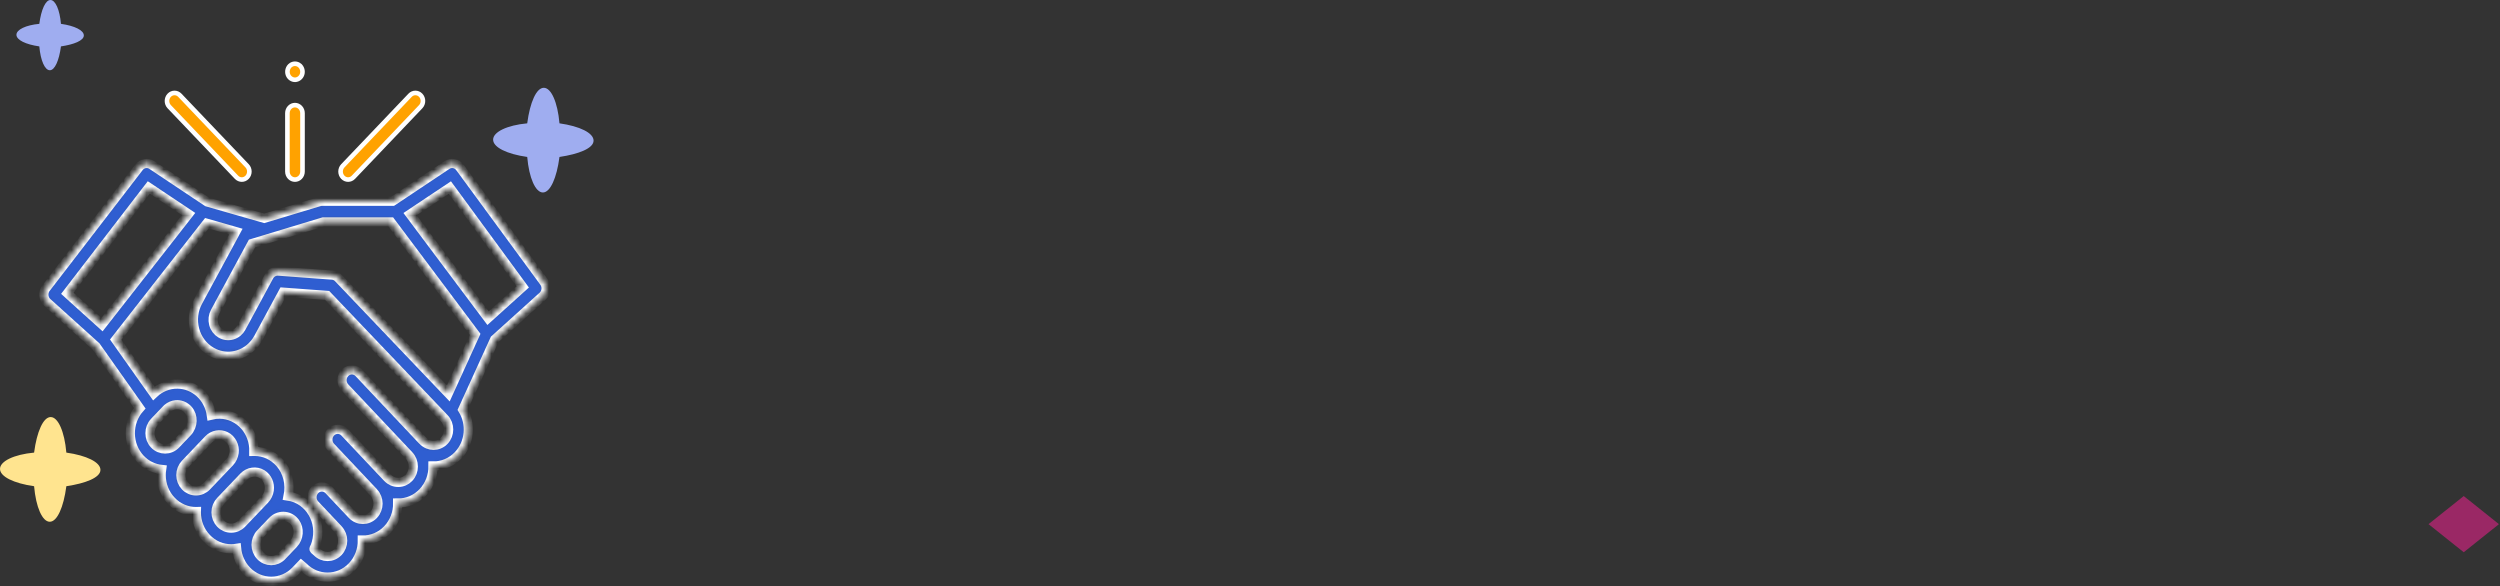 <svg width="435" height="102" viewBox="0 0 435 102" fill="none" xmlns="http://www.w3.org/2000/svg">
<rect x="0" y="0" width="435" height="102" fill="#333333" stroke="none"/>
<mask id="path-1-inside-1_2603_2779" fill="white">
<path d="M94.663 49.072L80.036 29.142C79.494 28.404 78.507 28.223 77.758 28.722L68.314 35.022H55.997C55.838 35.022 55.679 35.057 55.526 35.104L45.976 37.988L36.067 35.145L26.438 28.722C25.702 28.231 24.733 28.398 24.186 29.11L8.007 50.13C7.425 50.885 7.521 51.988 8.223 52.621L16.703 60.275L24.31 71.028C22.085 73.515 22.129 77.436 24.444 79.865C25.47 80.941 26.774 81.548 28.117 81.689C28.07 82.008 28.046 82.332 28.046 82.661C28.046 84.358 28.676 85.953 29.82 87.152C30.964 88.352 32.484 89.013 34.102 89.013C34.124 89.013 34.145 89.012 34.167 89.011C34.166 89.055 34.164 89.097 34.164 89.141C34.164 90.837 34.794 92.432 35.938 93.632C37.082 94.832 38.603 95.493 40.22 95.493C40.539 95.493 40.855 95.466 41.166 95.415C41.297 96.828 41.878 98.203 42.907 99.283C44.087 100.521 45.638 101.14 47.189 101.14C48.74 101.14 50.291 100.521 51.471 99.283L52.398 98.311L52.786 98.64C53.957 99.83 55.477 100.424 56.997 100.424C58.548 100.424 60.099 99.805 61.279 98.567C62.484 97.303 63.074 95.635 63.05 93.975C64.631 94 66.222 93.382 67.427 92.119C68.63 90.856 69.22 89.189 69.197 87.531C70.844 87.558 72.407 86.894 73.573 85.671C74.778 84.407 75.368 82.739 75.344 81.08C76.927 81.105 78.516 80.487 79.721 79.223C81.777 77.066 82.042 73.732 80.517 71.271L86.072 59.069L94.423 51.531C95.113 50.908 95.218 49.828 94.663 49.072ZM25.89 32.617L32.814 37.235L17.753 56.481L11.717 51.032L25.89 32.617ZM26.867 73.423L28.957 71.231C29.02 71.165 29.087 71.102 29.155 71.043C29.564 70.694 30.058 70.485 30.582 70.435C30.597 70.434 30.612 70.434 30.627 70.433C30.702 70.427 30.776 70.423 30.852 70.424C31.568 70.434 32.233 70.741 32.727 71.287C33.695 72.361 33.643 74.115 32.611 75.197L30.584 77.323C29.559 78.398 27.892 78.398 26.867 77.323C25.842 76.247 25.842 74.498 26.867 73.423ZM32.243 84.61C31.746 84.09 31.473 83.397 31.473 82.661C31.473 81.924 31.746 81.232 32.243 80.711L36.295 76.461C37.071 75.647 38.291 75.424 39.283 75.92C40.306 76.431 40.882 77.596 40.731 78.767C40.651 79.392 40.374 79.981 39.949 80.428L35.961 84.61C35.464 85.131 34.804 85.418 34.102 85.418C33.4 85.418 32.74 85.131 32.243 84.61ZM38.361 91.09C37.864 90.569 37.591 89.877 37.591 89.141C37.591 88.404 37.864 87.712 38.361 87.191L42.412 82.941C43.242 82.071 44.574 81.883 45.59 82.504C46.518 83.07 47.004 84.182 46.845 85.29C46.758 85.899 46.481 86.472 46.066 86.907L42.079 91.09C41.582 91.611 40.922 91.897 40.22 91.897C39.518 91.897 38.858 91.611 38.361 91.09ZM45.33 96.74C44.305 95.666 44.305 93.916 45.33 92.841L47.42 90.65C47.483 90.583 47.549 90.521 47.617 90.462C47.619 90.461 47.62 90.46 47.622 90.458C47.962 90.169 48.361 89.975 48.787 89.89C48.797 89.889 48.807 89.887 48.817 89.886C48.891 89.872 48.965 89.861 49.04 89.854C49.07 89.851 49.1 89.851 49.13 89.849C49.192 89.846 49.252 89.841 49.315 89.842C50.03 89.853 50.696 90.159 51.189 90.706C51.25 90.773 51.307 90.843 51.359 90.915C52.147 91.995 52.041 93.6 51.063 94.627L49.047 96.741C48.022 97.816 46.355 97.815 45.33 96.74ZM77.297 76.681C76.272 77.756 74.605 77.756 73.58 76.681C73.543 76.642 73.504 76.605 73.463 76.571L62.445 64.892C61.779 64.186 60.694 64.18 60.021 64.879C59.348 65.577 59.343 66.715 60.008 67.421L71.147 79.225C71.148 79.226 71.149 79.228 71.15 79.229C72.175 80.304 72.175 82.054 71.15 83.129C70.654 83.65 69.994 83.937 69.292 83.937C68.589 83.937 67.929 83.65 67.433 83.129L59.982 75.232C59.316 74.527 58.232 74.521 57.559 75.219C56.886 75.918 56.881 77.056 57.546 77.761L64.883 85.537C64.92 85.586 64.96 85.632 65.003 85.677C66.028 86.752 66.028 88.502 65.003 89.577C63.978 90.652 62.309 90.651 61.285 89.576L57.218 85.266C56.552 84.56 55.467 84.554 54.794 85.253C54.122 85.951 54.116 87.089 54.782 87.794L58.735 91.983C58.772 92.032 58.812 92.08 58.856 92.125C59.88 93.2 59.88 94.949 58.856 96.024C57.831 97.1 56.163 97.099 55.139 96.024C55.02 95.901 54.882 95.805 54.75 95.699C54.638 95.61 54.608 95.547 54.664 95.405C54.721 95.26 54.806 95.129 54.862 94.984C54.925 94.821 54.976 94.654 55.025 94.486C55.288 93.598 55.365 92.643 55.247 91.721C55.02 89.953 54.093 88.356 52.688 87.347C51.928 86.802 51.049 86.445 50.139 86.31C50.58 84.268 50.05 82.054 48.671 80.526C47.536 79.268 46.004 78.563 44.355 78.539C44.295 78.538 44.235 78.538 44.174 78.539C44.211 76.888 43.639 75.248 42.554 74.046C41.418 72.789 39.885 72.083 38.237 72.059C37.747 72.052 37.252 72.107 36.775 72.222C36.571 70.733 35.856 69.356 34.772 68.37C33.695 67.392 32.341 66.85 30.899 66.829C29.381 66.806 27.889 67.393 26.762 68.461L20.138 59.099L35.985 38.848L41.035 40.297L34.439 52.506C33.642 53.982 33.441 55.696 33.872 57.331C34.303 58.967 35.316 60.328 36.723 61.164C36.811 61.216 36.9 61.266 36.99 61.314C36.996 61.317 37.003 61.321 37.01 61.324C37.247 61.448 37.49 61.554 37.737 61.644C38.886 62.061 40.127 62.107 41.324 61.76C42.882 61.307 44.18 60.245 44.977 58.769L49.264 50.835L56.917 51.404L77.298 72.781C78.322 73.857 78.322 75.606 77.297 76.681ZM78.007 68.442L58.888 48.388C58.852 48.35 58.814 48.313 58.775 48.279C58.5 48.038 58.158 47.893 57.798 47.866L48.427 47.169C47.779 47.122 47.135 47.484 46.815 48.076L41.996 56.997C41.65 57.638 41.086 58.099 40.409 58.295C39.733 58.492 39.024 58.399 38.413 58.036C37.802 57.673 37.362 57.083 37.175 56.373C36.988 55.663 37.075 54.919 37.422 54.278L43.855 42.369L46.462 41.582C46.48 41.576 46.496 41.569 46.514 41.564L56.243 38.617H67.999L82.676 58.186L78.007 68.442ZM84.921 55.365L71.349 37.258L78.275 32.637L90.958 49.916L84.921 55.365Z"/>
</mask>
<path d="M94.663 49.072L80.036 29.142C79.494 28.404 78.507 28.223 77.758 28.722L68.314 35.022H55.997C55.838 35.022 55.679 35.057 55.526 35.104L45.976 37.988L36.067 35.145L26.438 28.722C25.702 28.231 24.733 28.398 24.186 29.11L8.007 50.13C7.425 50.885 7.521 51.988 8.223 52.621L16.703 60.275L24.31 71.028C22.085 73.515 22.129 77.436 24.444 79.865C25.47 80.941 26.774 81.548 28.117 81.689C28.07 82.008 28.046 82.332 28.046 82.661C28.046 84.358 28.676 85.953 29.82 87.152C30.964 88.352 32.484 89.013 34.102 89.013C34.124 89.013 34.145 89.012 34.167 89.011C34.166 89.055 34.164 89.097 34.164 89.141C34.164 90.837 34.794 92.432 35.938 93.632C37.082 94.832 38.603 95.493 40.22 95.493C40.539 95.493 40.855 95.466 41.166 95.415C41.297 96.828 41.878 98.203 42.907 99.283C44.087 100.521 45.638 101.14 47.189 101.14C48.74 101.14 50.291 100.521 51.471 99.283L52.398 98.311L52.786 98.64C53.957 99.83 55.477 100.424 56.997 100.424C58.548 100.424 60.099 99.805 61.279 98.567C62.484 97.303 63.074 95.635 63.05 93.975C64.631 94 66.222 93.382 67.427 92.119C68.63 90.856 69.22 89.189 69.197 87.531C70.844 87.558 72.407 86.894 73.573 85.671C74.778 84.407 75.368 82.739 75.344 81.08C76.927 81.105 78.516 80.487 79.721 79.223C81.777 77.066 82.042 73.732 80.517 71.271L86.072 59.069L94.423 51.531C95.113 50.908 95.218 49.828 94.663 49.072ZM25.89 32.617L32.814 37.235L17.753 56.481L11.717 51.032L25.89 32.617ZM26.867 73.423L28.957 71.231C29.02 71.165 29.087 71.102 29.155 71.043C29.564 70.694 30.058 70.485 30.582 70.435C30.597 70.434 30.612 70.434 30.627 70.433C30.702 70.427 30.776 70.423 30.852 70.424C31.568 70.434 32.233 70.741 32.727 71.287C33.695 72.361 33.643 74.115 32.611 75.197L30.584 77.323C29.559 78.398 27.892 78.398 26.867 77.323C25.842 76.247 25.842 74.498 26.867 73.423ZM32.243 84.61C31.746 84.09 31.473 83.397 31.473 82.661C31.473 81.924 31.746 81.232 32.243 80.711L36.295 76.461C37.071 75.647 38.291 75.424 39.283 75.92C40.306 76.431 40.882 77.596 40.731 78.767C40.651 79.392 40.374 79.981 39.949 80.428L35.961 84.61C35.464 85.131 34.804 85.418 34.102 85.418C33.4 85.418 32.74 85.131 32.243 84.61ZM38.361 91.09C37.864 90.569 37.591 89.877 37.591 89.141C37.591 88.404 37.864 87.712 38.361 87.191L42.412 82.941C43.242 82.071 44.574 81.883 45.59 82.504C46.518 83.07 47.004 84.182 46.845 85.29C46.758 85.899 46.481 86.472 46.066 86.907L42.079 91.09C41.582 91.611 40.922 91.897 40.22 91.897C39.518 91.897 38.858 91.611 38.361 91.09ZM45.33 96.74C44.305 95.666 44.305 93.916 45.33 92.841L47.42 90.65C47.483 90.583 47.549 90.521 47.617 90.462C47.619 90.461 47.62 90.46 47.622 90.458C47.962 90.169 48.361 89.975 48.787 89.89C48.797 89.889 48.807 89.887 48.817 89.886C48.891 89.872 48.965 89.861 49.04 89.854C49.07 89.851 49.1 89.851 49.13 89.849C49.192 89.846 49.252 89.841 49.315 89.842C50.03 89.853 50.696 90.159 51.189 90.706C51.25 90.773 51.307 90.843 51.359 90.915C52.147 91.995 52.041 93.6 51.063 94.627L49.047 96.741C48.022 97.816 46.355 97.815 45.33 96.74ZM77.297 76.681C76.272 77.756 74.605 77.756 73.58 76.681C73.543 76.642 73.504 76.605 73.463 76.571L62.445 64.892C61.779 64.186 60.694 64.18 60.021 64.879C59.348 65.577 59.343 66.715 60.008 67.421L71.147 79.225C71.148 79.226 71.149 79.228 71.15 79.229C72.175 80.304 72.175 82.054 71.15 83.129C70.654 83.65 69.994 83.937 69.292 83.937C68.589 83.937 67.929 83.65 67.433 83.129L59.982 75.232C59.316 74.527 58.232 74.521 57.559 75.219C56.886 75.918 56.881 77.056 57.546 77.761L64.883 85.537C64.92 85.586 64.96 85.632 65.003 85.677C66.028 86.752 66.028 88.502 65.003 89.577C63.978 90.652 62.309 90.651 61.285 89.576L57.218 85.266C56.552 84.56 55.467 84.554 54.794 85.253C54.122 85.951 54.116 87.089 54.782 87.794L58.735 91.983C58.772 92.032 58.812 92.08 58.856 92.125C59.88 93.2 59.88 94.949 58.856 96.024C57.831 97.1 56.163 97.099 55.139 96.024C55.02 95.901 54.882 95.805 54.75 95.699C54.638 95.61 54.608 95.547 54.664 95.405C54.721 95.26 54.806 95.129 54.862 94.984C54.925 94.821 54.976 94.654 55.025 94.486C55.288 93.598 55.365 92.643 55.247 91.721C55.02 89.953 54.093 88.356 52.688 87.347C51.928 86.802 51.049 86.445 50.139 86.31C50.58 84.268 50.05 82.054 48.671 80.526C47.536 79.268 46.004 78.563 44.355 78.539C44.295 78.538 44.235 78.538 44.174 78.539C44.211 76.888 43.639 75.248 42.554 74.046C41.418 72.789 39.885 72.083 38.237 72.059C37.747 72.052 37.252 72.107 36.775 72.222C36.571 70.733 35.856 69.356 34.772 68.37C33.695 67.392 32.341 66.85 30.899 66.829C29.381 66.806 27.889 67.393 26.762 68.461L20.138 59.099L35.985 38.848L41.035 40.297L34.439 52.506C33.642 53.982 33.441 55.696 33.872 57.331C34.303 58.967 35.316 60.328 36.723 61.164C36.811 61.216 36.9 61.266 36.99 61.314C36.996 61.317 37.003 61.321 37.01 61.324C37.247 61.448 37.49 61.554 37.737 61.644C38.886 62.061 40.127 62.107 41.324 61.76C42.882 61.307 44.18 60.245 44.977 58.769L49.264 50.835L56.917 51.404L77.298 72.781C78.322 73.857 78.322 75.606 77.297 76.681ZM78.007 68.442L58.888 48.388C58.852 48.35 58.814 48.313 58.775 48.279C58.5 48.038 58.158 47.893 57.798 47.866L48.427 47.169C47.779 47.122 47.135 47.484 46.815 48.076L41.996 56.997C41.65 57.638 41.086 58.099 40.409 58.295C39.733 58.492 39.024 58.399 38.413 58.036C37.802 57.673 37.362 57.083 37.175 56.373C36.988 55.663 37.075 54.919 37.422 54.278L43.855 42.369L46.462 41.582C46.48 41.576 46.496 41.569 46.514 41.564L56.243 38.617H67.999L82.676 58.186L78.007 68.442ZM84.921 55.365L71.349 37.258L78.275 32.637L90.958 49.916L84.921 55.365Z" fill="#2F5ED1" stroke="white" stroke-width="1.6" mask="url(#path-1-inside-1_2603_2779)"/>
<path d="M61.495 30.843C61.237 31.113 60.903 31.245 60.572 31.245C60.242 31.245 59.908 31.113 59.65 30.843C59.128 30.295 59.128 29.4 59.65 28.852L71.356 16.574C71.867 16.038 72.688 16.038 73.2 16.574C73.722 17.122 73.722 18.017 73.2 18.564L61.495 30.843Z" fill="#FFA200" stroke="white" stroke-width="0.8"/>
<path d="M42.075 31.245C41.744 31.245 41.41 31.113 41.152 30.843L29.447 18.564C28.925 18.017 28.925 17.122 29.447 16.574C29.959 16.038 30.78 16.038 31.291 16.574L42.997 28.852C43.519 29.4 43.519 30.295 42.997 30.843C42.739 31.113 42.405 31.245 42.075 31.245Z" fill="#FFA200" stroke="white" stroke-width="0.8"/>
<path d="M52.636 29.85C52.636 30.639 52.03 31.247 51.323 31.247C50.615 31.247 50.009 30.639 50.009 29.85V19.689C50.009 18.899 50.615 18.291 51.323 18.291C52.03 18.291 52.636 18.899 52.636 19.689V29.85Z" fill="#FFA200" stroke="white" stroke-width="0.8"/>
<path d="M50.114 13.027L50.114 13.027C49.871 12.409 50.086 11.677 50.6 11.32L50.601 11.32C51.062 11 51.675 11.02 52.117 11.372L52.117 11.373C52.551 11.719 52.744 12.356 52.572 12.917C52.399 13.472 51.915 13.851 51.386 13.88L51.386 13.88C50.853 13.909 50.327 13.568 50.114 13.027Z" fill="#FFA200" stroke="white" stroke-width="0.8"/>
<path d="M17.478 81.76C17.478 80.423 15.073 79.254 11.545 78.752C11.225 75.075 10.102 72.568 8.819 72.568C7.537 72.568 6.414 75.075 5.933 78.752C2.405 79.086 0 80.256 0 81.593C0 82.93 2.405 84.1 5.933 84.602C6.254 88.278 7.376 90.785 8.659 90.785C9.942 90.785 11.064 88.278 11.545 84.602C14.913 84.1 17.478 83.097 17.478 81.76Z" fill="#FFE48F"/>
<path d="M103.281 24.468C103.281 23.13 100.876 21.96 97.348 21.459C97.028 17.782 95.905 15.275 94.622 15.275C93.34 15.275 92.217 17.782 91.736 21.459C88.208 21.793 85.803 22.963 85.803 24.3C85.803 25.637 88.208 26.807 91.736 27.309C92.057 30.985 93.179 33.492 94.462 33.492C95.745 33.492 96.867 30.985 97.348 27.309C100.716 26.807 103.281 25.805 103.281 24.468Z" fill="#9FADF0"/>
<path d="M14.587 6.167C14.587 5.27 12.973 4.485 10.606 4.149C10.391 1.682 9.638 0 8.777 0C7.917 0 7.163 1.682 6.841 4.149C4.474 4.373 2.86 5.158 2.86 6.055C2.86 6.952 4.474 7.737 6.841 8.073C7.056 10.54 7.809 12.222 8.67 12.222C9.53 12.222 10.283 10.54 10.606 8.073C12.865 7.737 14.587 7.064 14.587 6.167Z" fill="#9FADF0"/>
<rect width="7.832" height="7.832" transform="matrix(0.782 -0.624 0.782 0.624 422.563 91.201)" fill="#E02287" fill-opacity="0.6"/>
</svg>
